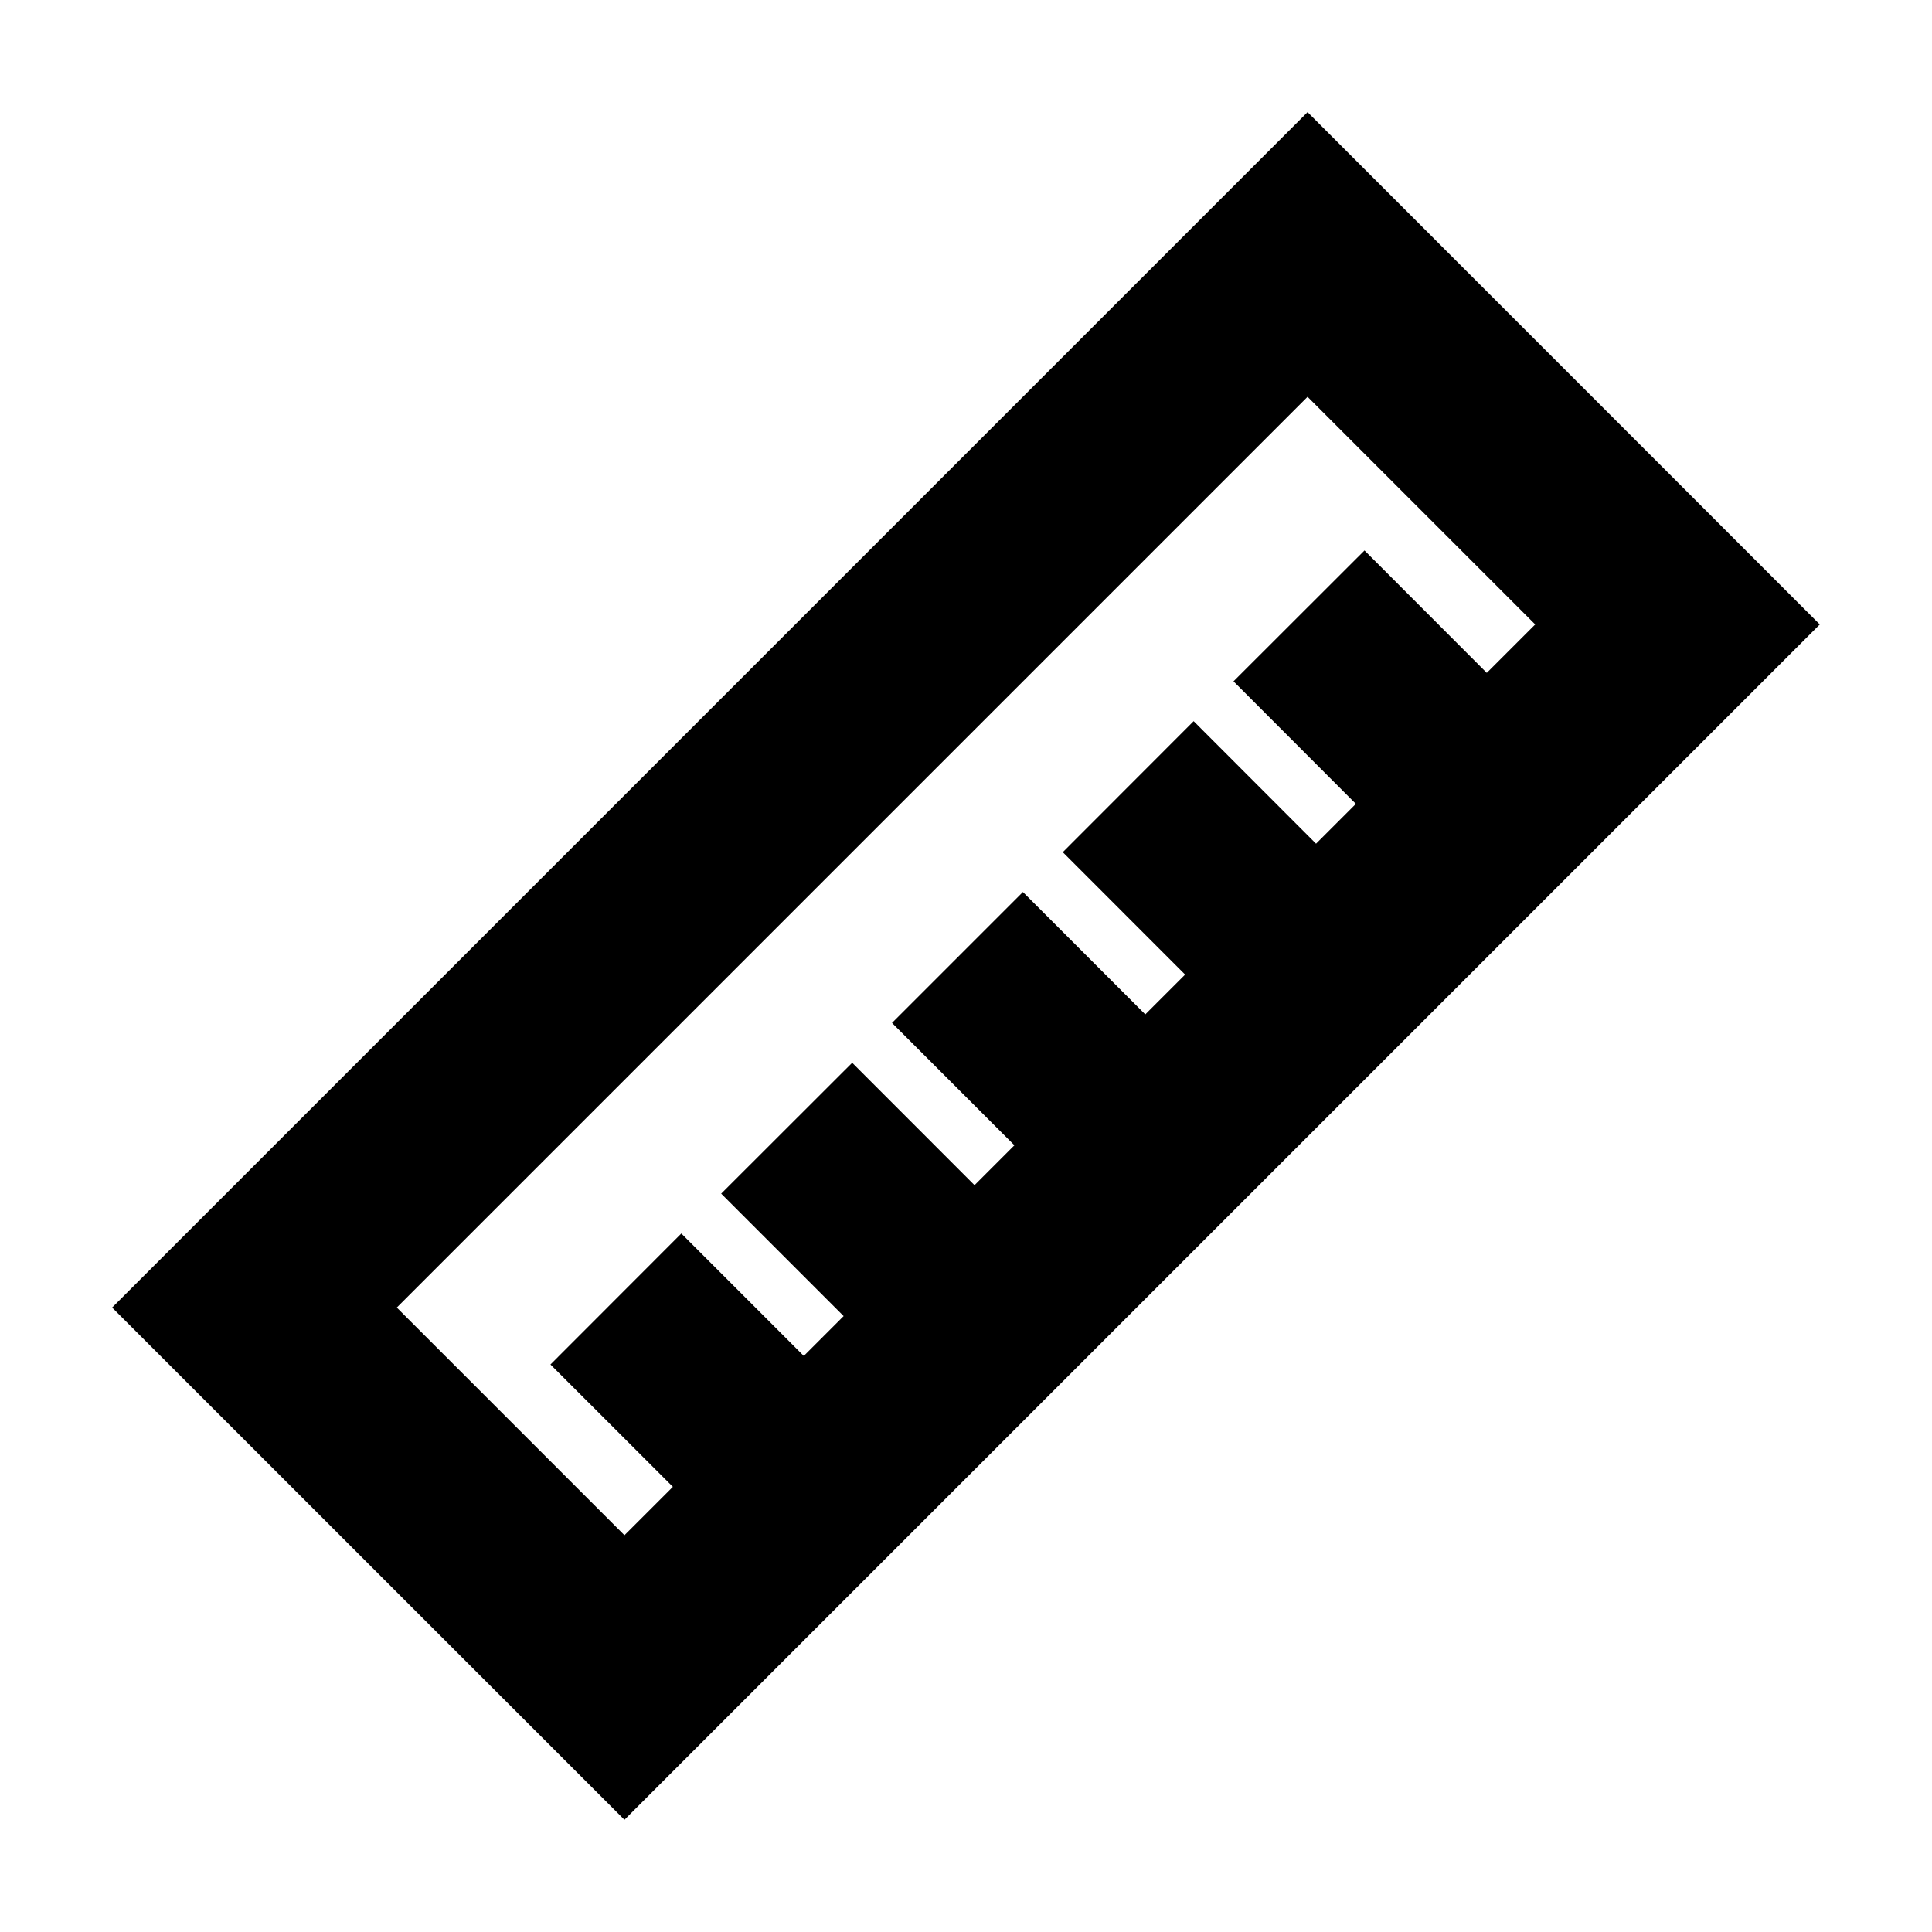 <svg id="vector" xmlns="http://www.w3.org/2000/svg" width="24" height="24" viewBox="0 0 24 24">

  <path fill-rule="nonzero"
    d="M16.243,2.1L21.899,7.757L7.757,21.899L2.1,16.243L16.243,2.1ZM16.243,4.222L4.222,16.243L7.757,19.778L9.066,18.47L7.545,16.95L8.464,16.03L9.985,17.551L11.187,16.349L9.666,14.828L10.586,13.909L12.106,15.43L13.308,14.227L11.788,12.707L12.707,11.788L14.227,13.308L15.429,12.107L13.909,10.586L14.828,9.666L16.348,11.188L17.55,9.986L16.03,8.464L16.95,7.545L18.469,9.066L19.778,7.757L16.243,4.222Z"
    stroke-width="1" stroke="#00000000" id="path_1" />
</svg>
